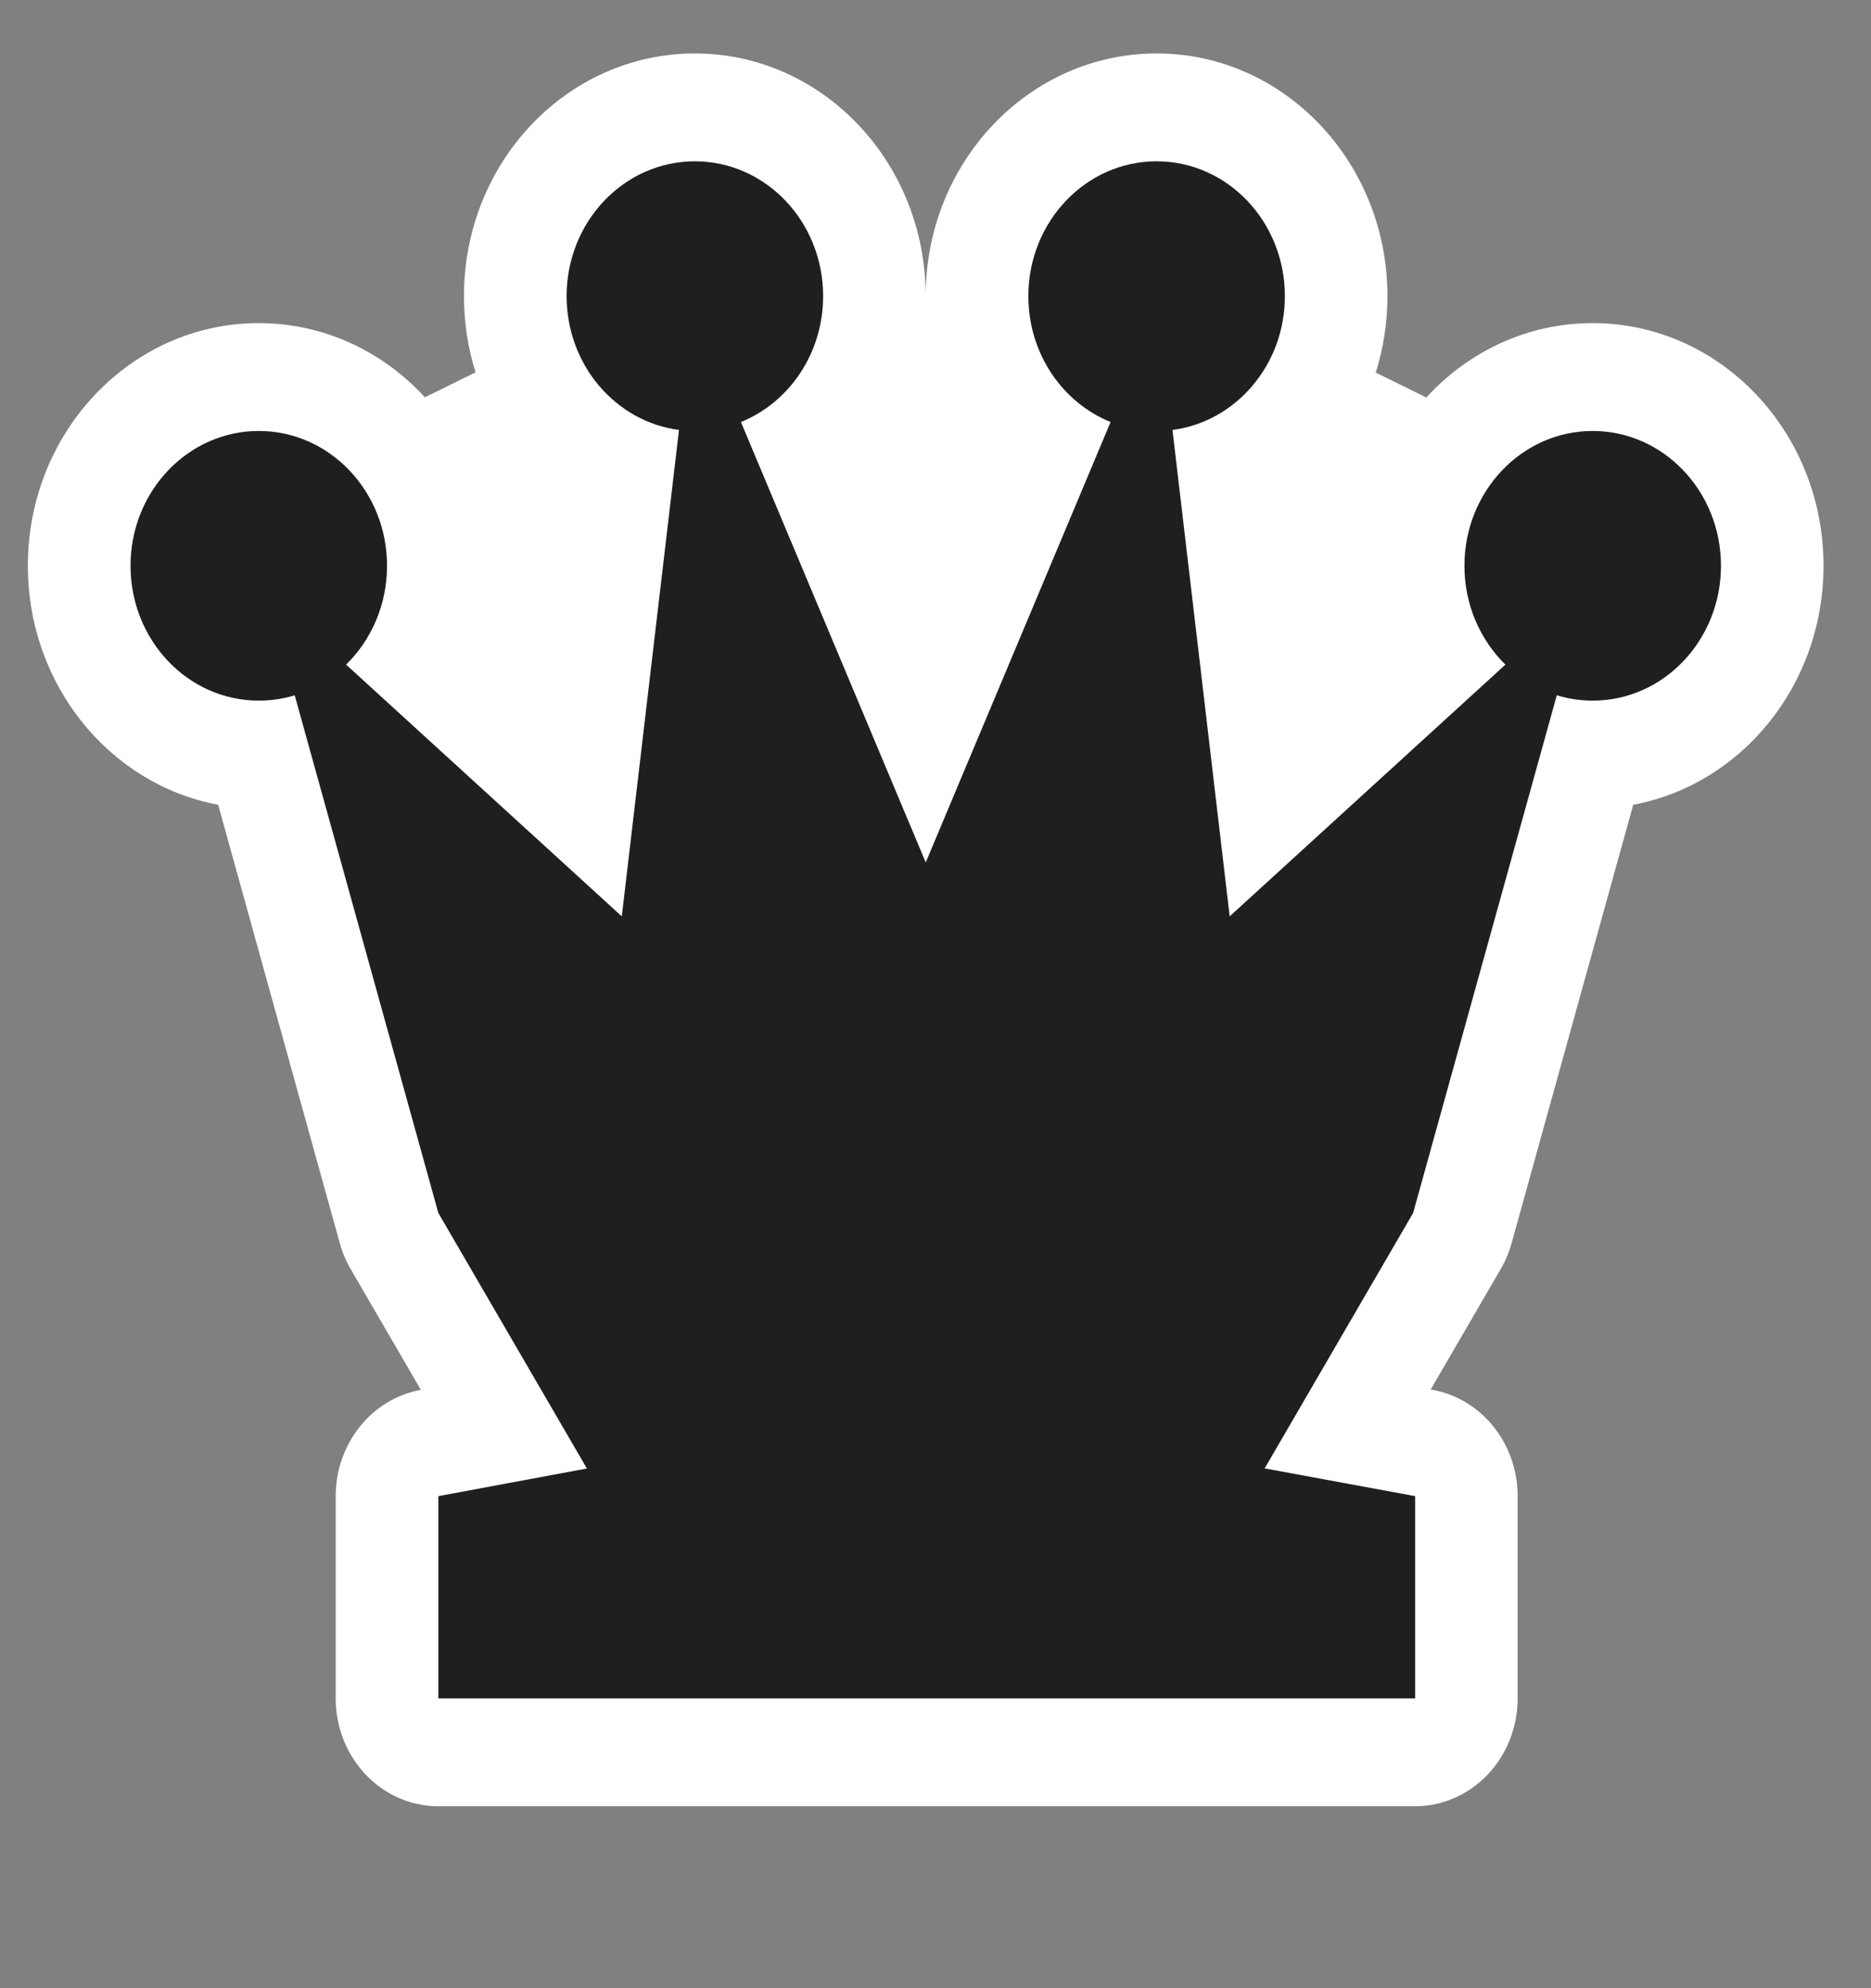 <svg width="64" height="68" viewBox="0 0 64 68" fill="none" xmlns="http://www.w3.org/2000/svg">
<rect x="0" y="0" width="64" height="68" fill="#808080" stroke="none"/>
<path d="M15.87 10.128C15.87 11.039 16.009 11.915 16.267 12.735L14.534 13.589C13.098 12.024 11.082 11.051 8.85 11.051C4.489 11.051 0.953 14.767 0.953 19.351C0.953 23.438 3.763 26.835 7.462 27.524L11.623 42.52C11.71 42.833 11.836 43.132 11.998 43.41L14.396 47.535L14.381 47.538C12.705 47.85 11.483 49.381 11.483 51.171V58.088C11.483 60.125 13.054 61.777 14.992 61.777L48.404 61.777C49.334 61.777 50.227 61.388 50.886 60.697C51.544 60.005 51.913 59.066 51.913 58.088V51.171C51.913 49.379 50.689 47.846 49.01 47.537L48.939 47.524L51.331 43.41C51.493 43.132 51.619 42.833 51.706 42.52L55.867 27.524C59.566 26.835 62.376 23.438 62.376 19.351C62.376 14.767 58.84 11.051 54.478 11.051C52.243 11.051 50.225 12.027 48.789 13.595L47.059 12.742C47.319 11.92 47.459 11.042 47.459 10.128C47.459 5.544 43.923 1.828 39.562 1.828C35.2 1.828 31.664 5.544 31.664 10.128C31.664 5.544 28.129 1.828 23.767 1.828C19.406 1.828 15.87 5.544 15.87 10.128Z" fill="white"/>
<path d="M25.344 14.434C26.989 13.769 28.156 12.092 28.156 10.128C28.156 7.582 26.192 5.517 23.769 5.517C21.346 5.517 19.382 7.582 19.382 10.128C19.382 12.482 21.059 14.424 23.226 14.705L21.269 31.341L11.838 22.731C12.7 21.889 13.239 20.686 13.239 19.351C13.239 16.805 11.275 14.74 8.852 14.74C6.429 14.74 4.465 16.805 4.465 19.351C4.465 21.898 6.429 23.963 8.852 23.963C9.279 23.963 9.691 23.899 10.081 23.78L14.994 41.486L20.076 50.226L14.994 51.171V58.088L48.406 58.088V51.171L43.259 50.222L48.338 41.486L53.252 23.78C53.641 23.899 54.054 23.963 54.48 23.963C56.903 23.963 58.868 21.898 58.868 19.351C58.868 16.805 56.903 14.74 54.48 14.74C52.057 14.74 50.093 16.805 50.093 19.351C50.093 20.686 50.633 21.889 51.495 22.731L42.063 31.341L40.106 14.705C42.273 14.424 43.951 12.482 43.951 10.128C43.951 7.582 41.986 5.517 39.563 5.517C37.14 5.517 35.176 7.582 35.176 10.128C35.176 12.092 36.343 13.769 37.989 14.434L31.666 29.497L25.344 14.434Z" fill="#1F1F1F"/>
</svg>
